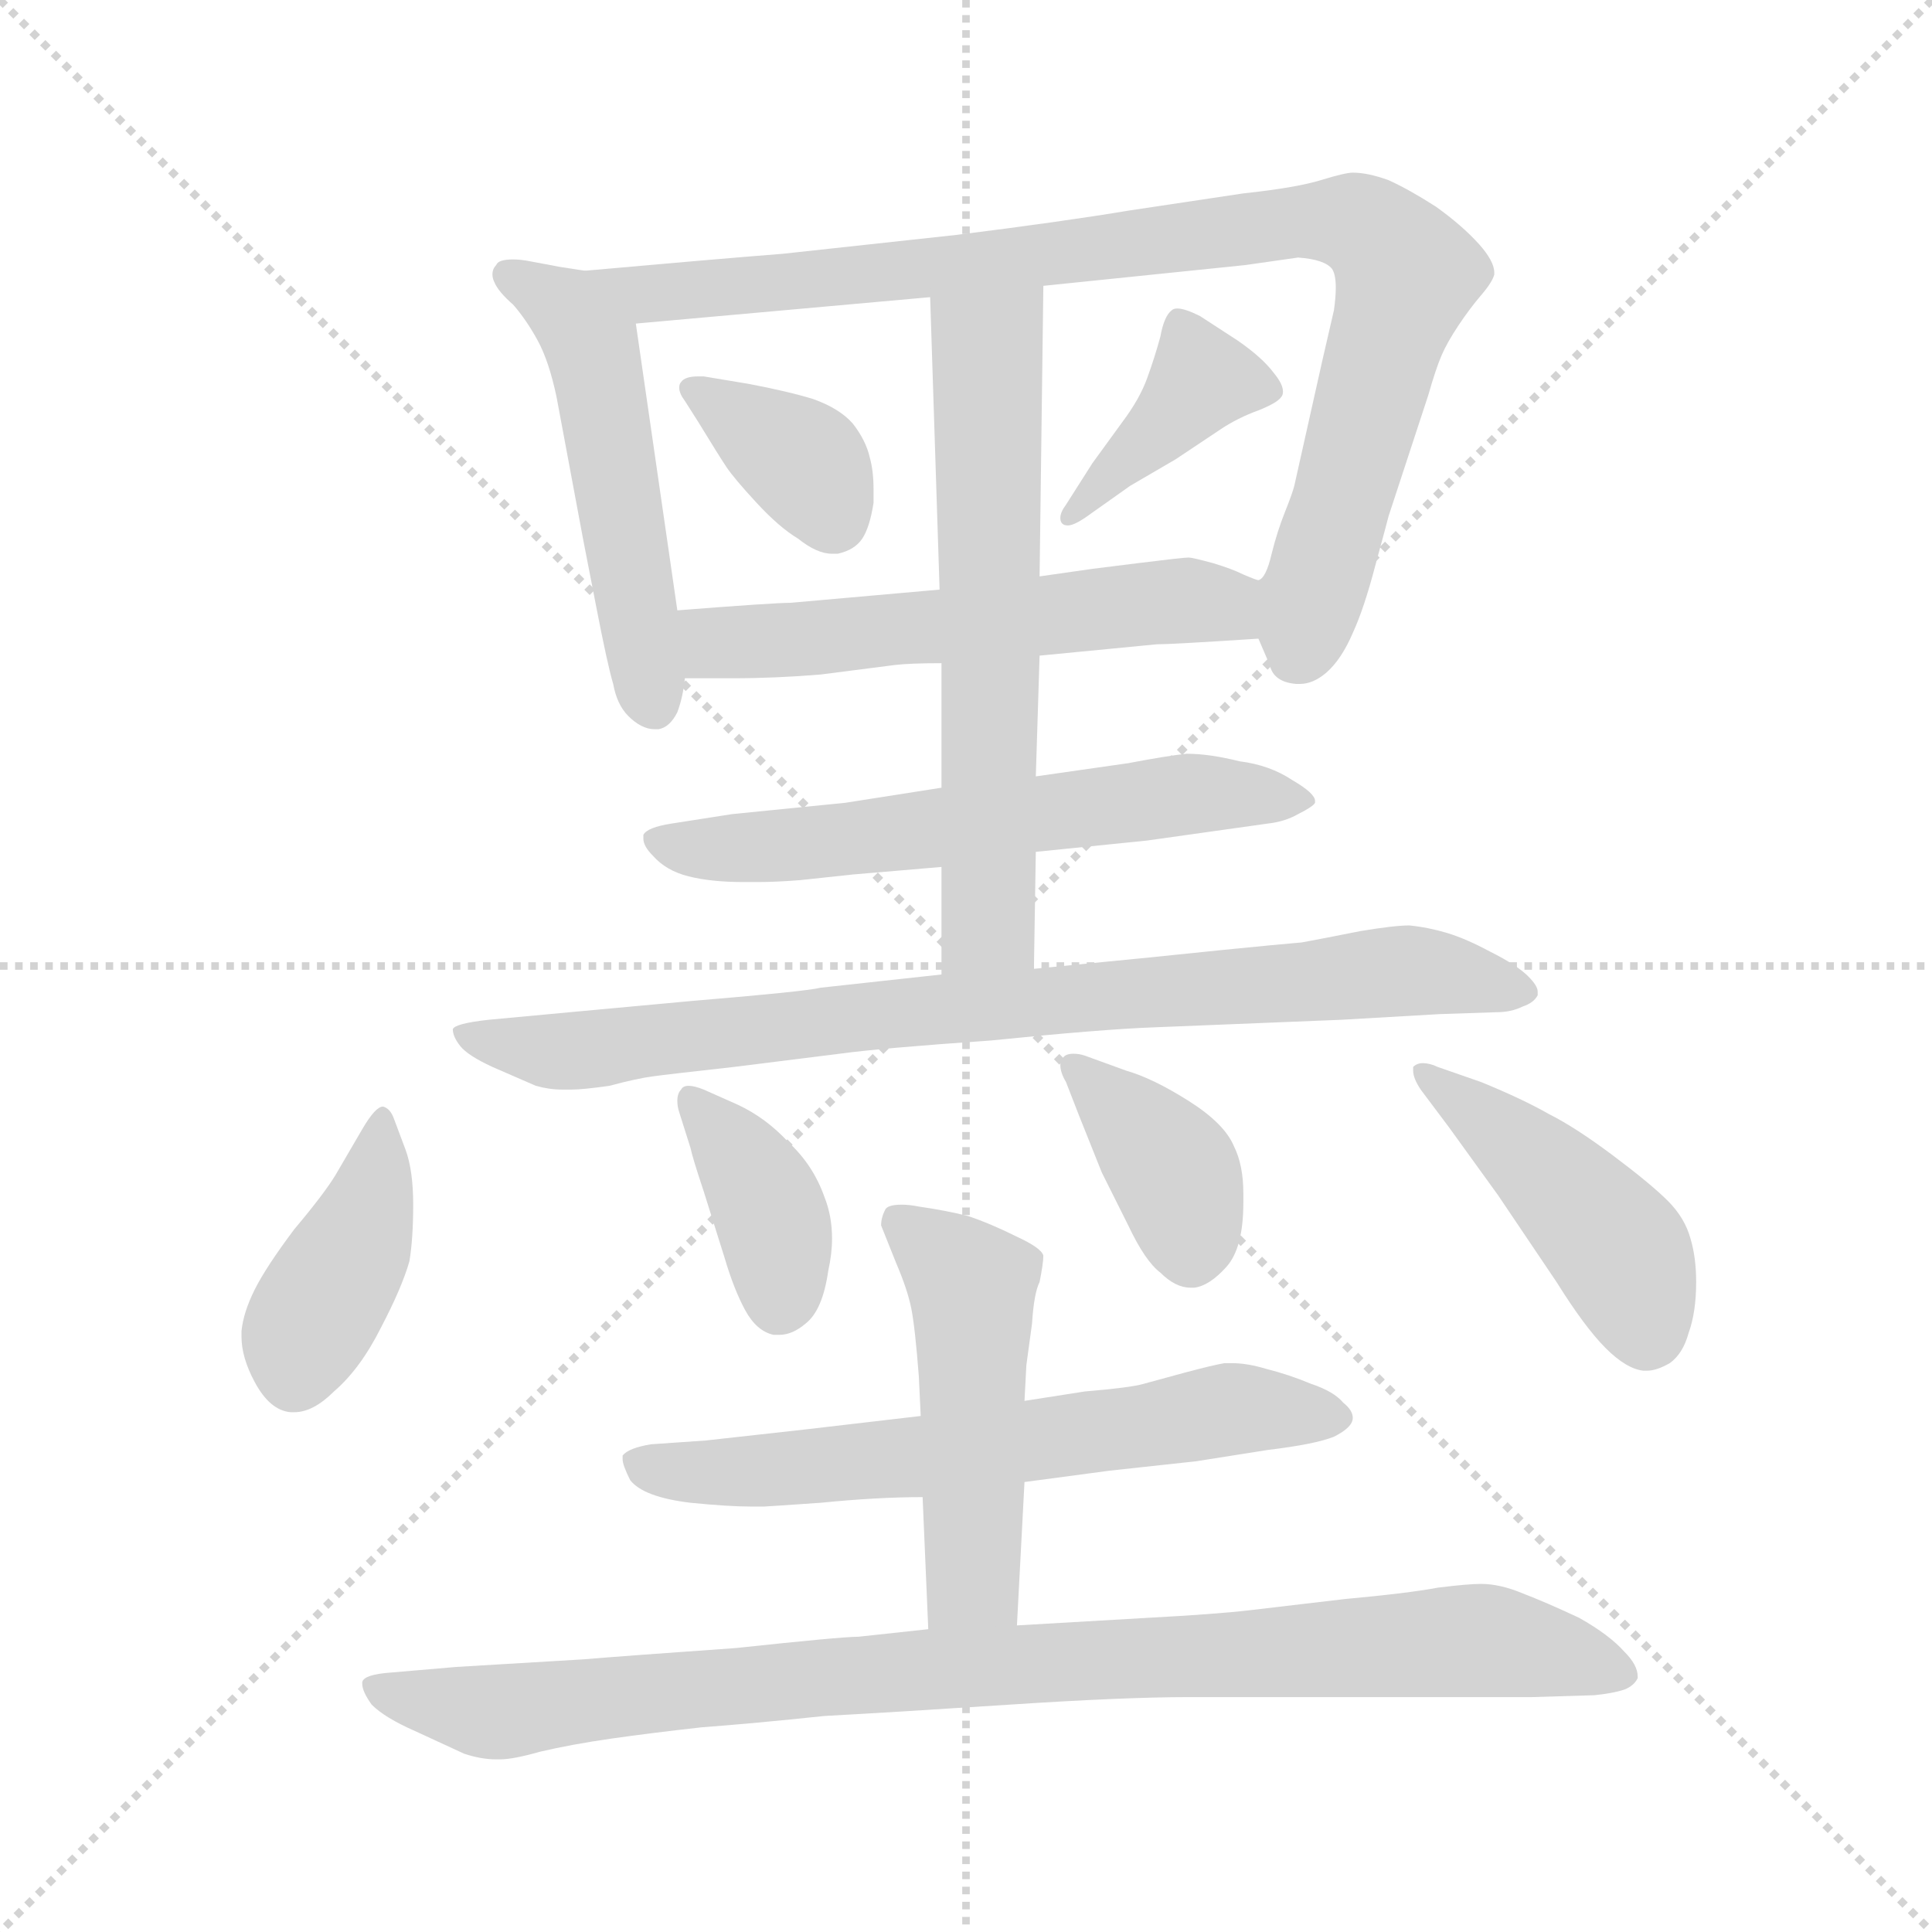 <svg xmlns="http://www.w3.org/2000/svg" version="1.1" viewBox="0 0 1024 1024">
  <g stroke="lightgray" stroke-dasharray="1,1" stroke-width="1" transform="scale(4, 4)">
    <line x1="0" y1="0" x2="256" y2="256" />
    <line x1="256" y1="0" x2="0" y2="256" />
    <line x1="128" y1="0" x2="128" y2="256" />
    <line x1="0" y1="128" x2="256" y2="128" />
  </g>
  <g transform="scale(1.0, -1.0) translate(0.0, -795.50)">
    <style type="text/css">
      
        @keyframes keyframes0 {
          from {
            stroke: blue;
            stroke-dashoffset: 511;
            stroke-width: 128;
          }
          62% {
            animation-timing-function: step-end;
            stroke: blue;
            stroke-dashoffset: 0;
            stroke-width: 128;
          }
          to {
            stroke: black;
            stroke-width: 1024;
          }
        }
        #make-me-a-hanzi-animation-0 {
          animation: keyframes0 0.666s both;
          animation-delay: 0s;
          animation-timing-function: linear;
        }
      
        @keyframes keyframes1 {
          from {
            stroke: blue;
            stroke-dashoffset: 911;
            stroke-width: 128;
          }
          75% {
            animation-timing-function: step-end;
            stroke: blue;
            stroke-dashoffset: 0;
            stroke-width: 128;
          }
          to {
            stroke: black;
            stroke-width: 1024;
          }
        }
        #make-me-a-hanzi-animation-1 {
          animation: keyframes1 0.991s both;
          animation-delay: 0.666s;
          animation-timing-function: linear;
        }
      
        @keyframes keyframes2 {
          from {
            stroke: blue;
            stroke-dashoffset: 362;
            stroke-width: 128;
          }
          54% {
            animation-timing-function: step-end;
            stroke: blue;
            stroke-dashoffset: 0;
            stroke-width: 128;
          }
          to {
            stroke: black;
            stroke-width: 1024;
          }
        }
        #make-me-a-hanzi-animation-2 {
          animation: keyframes2 0.545s both;
          animation-delay: 1.657s;
          animation-timing-function: linear;
        }
      
        @keyframes keyframes3 {
          from {
            stroke: blue;
            stroke-dashoffset: 391;
            stroke-width: 128;
          }
          56% {
            animation-timing-function: step-end;
            stroke: blue;
            stroke-dashoffset: 0;
            stroke-width: 128;
          }
          to {
            stroke: black;
            stroke-width: 1024;
          }
        }
        #make-me-a-hanzi-animation-3 {
          animation: keyframes3 0.568s both;
          animation-delay: 2.202s;
          animation-timing-function: linear;
        }
      
        @keyframes keyframes4 {
          from {
            stroke: blue;
            stroke-dashoffset: 553;
            stroke-width: 128;
          }
          64% {
            animation-timing-function: step-end;
            stroke: blue;
            stroke-dashoffset: 0;
            stroke-width: 128;
          }
          to {
            stroke: black;
            stroke-width: 1024;
          }
        }
        #make-me-a-hanzi-animation-4 {
          animation: keyframes4 0.7s both;
          animation-delay: 2.77s;
          animation-timing-function: linear;
        }
      
        @keyframes keyframes5 {
          from {
            stroke: blue;
            stroke-dashoffset: 605;
            stroke-width: 128;
          }
          66% {
            animation-timing-function: step-end;
            stroke: blue;
            stroke-dashoffset: 0;
            stroke-width: 128;
          }
          to {
            stroke: black;
            stroke-width: 1024;
          }
        }
        #make-me-a-hanzi-animation-5 {
          animation: keyframes5 0.742s both;
          animation-delay: 3.47s;
          animation-timing-function: linear;
        }
      
        @keyframes keyframes6 {
          from {
            stroke: blue;
            stroke-dashoffset: 623;
            stroke-width: 128;
          }
          67% {
            animation-timing-function: step-end;
            stroke: blue;
            stroke-dashoffset: 0;
            stroke-width: 128;
          }
          to {
            stroke: black;
            stroke-width: 1024;
          }
        }
        #make-me-a-hanzi-animation-6 {
          animation: keyframes6 0.757s both;
          animation-delay: 4.212s;
          animation-timing-function: linear;
        }
      
        @keyframes keyframes7 {
          from {
            stroke: blue;
            stroke-dashoffset: 823;
            stroke-width: 128;
          }
          73% {
            animation-timing-function: step-end;
            stroke: blue;
            stroke-dashoffset: 0;
            stroke-width: 128;
          }
          to {
            stroke: black;
            stroke-width: 1024;
          }
        }
        #make-me-a-hanzi-animation-7 {
          animation: keyframes7 0.92s both;
          animation-delay: 4.969s;
          animation-timing-function: linear;
        }
      
        @keyframes keyframes8 {
          from {
            stroke: blue;
            stroke-dashoffset: 406;
            stroke-width: 128;
          }
          57% {
            animation-timing-function: step-end;
            stroke: blue;
            stroke-dashoffset: 0;
            stroke-width: 128;
          }
          to {
            stroke: black;
            stroke-width: 1024;
          }
        }
        #make-me-a-hanzi-animation-8 {
          animation: keyframes8 0.58s both;
          animation-delay: 5.889s;
          animation-timing-function: linear;
        }
      
        @keyframes keyframes9 {
          from {
            stroke: blue;
            stroke-dashoffset: 382;
            stroke-width: 128;
          }
          55% {
            animation-timing-function: step-end;
            stroke: blue;
            stroke-dashoffset: 0;
            stroke-width: 128;
          }
          to {
            stroke: black;
            stroke-width: 1024;
          }
        }
        #make-me-a-hanzi-animation-9 {
          animation: keyframes9 0.561s both;
          animation-delay: 6.47s;
          animation-timing-function: linear;
        }
      
        @keyframes keyframes10 {
          from {
            stroke: blue;
            stroke-dashoffset: 381;
            stroke-width: 128;
          }
          55% {
            animation-timing-function: step-end;
            stroke: blue;
            stroke-dashoffset: 0;
            stroke-width: 128;
          }
          to {
            stroke: black;
            stroke-width: 1024;
          }
        }
        #make-me-a-hanzi-animation-10 {
          animation: keyframes10 0.56s both;
          animation-delay: 7.03s;
          animation-timing-function: linear;
        }
      
        @keyframes keyframes11 {
          from {
            stroke: blue;
            stroke-dashoffset: 448;
            stroke-width: 128;
          }
          59% {
            animation-timing-function: step-end;
            stroke: blue;
            stroke-dashoffset: 0;
            stroke-width: 128;
          }
          to {
            stroke: black;
            stroke-width: 1024;
          }
        }
        #make-me-a-hanzi-animation-11 {
          animation: keyframes11 0.615s both;
          animation-delay: 7.59s;
          animation-timing-function: linear;
        }
      
        @keyframes keyframes12 {
          from {
            stroke: blue;
            stroke-dashoffset: 633;
            stroke-width: 128;
          }
          67% {
            animation-timing-function: step-end;
            stroke: blue;
            stroke-dashoffset: 0;
            stroke-width: 128;
          }
          to {
            stroke: black;
            stroke-width: 1024;
          }
        }
        #make-me-a-hanzi-animation-12 {
          animation: keyframes12 0.765s both;
          animation-delay: 8.205s;
          animation-timing-function: linear;
        }
      
        @keyframes keyframes13 {
          from {
            stroke: blue;
            stroke-dashoffset: 488;
            stroke-width: 128;
          }
          61% {
            animation-timing-function: step-end;
            stroke: blue;
            stroke-dashoffset: 0;
            stroke-width: 128;
          }
          to {
            stroke: black;
            stroke-width: 1024;
          }
        }
        #make-me-a-hanzi-animation-13 {
          animation: keyframes13 0.647s both;
          animation-delay: 8.97s;
          animation-timing-function: linear;
        }
      
        @keyframes keyframes14 {
          from {
            stroke: blue;
            stroke-dashoffset: 924;
            stroke-width: 128;
          }
          75% {
            animation-timing-function: step-end;
            stroke: blue;
            stroke-dashoffset: 0;
            stroke-width: 128;
          }
          to {
            stroke: black;
            stroke-width: 1024;
          }
        }
        #make-me-a-hanzi-animation-14 {
          animation: keyframes14 1.002s both;
          animation-delay: 9.617s;
          animation-timing-function: linear;
        }
      
    </style>
    
      <path d="M 310 652 L 297 654 L 281 657 Q 276 658 272 658 Q 264 658 263 655 Q 261 653 261 650 Q 261 648 262 646 Q 264 641 272 634 Q 279 626 285 615 Q 291 604 295 585 L 309 510 L 316 474 Q 322 443 325 433 Q 327 422 333 416 Q 340 409 347 409 L 349 409 Q 355 410 359 418 Q 362 426 363 436 L 359 472 L 337 624 C 333 648 333 648 310 652 Z" fill="lightgray" />
    
      <path d="M 667 457 L 673 443 Q 675 434 687 433 L 689 433 Q 696 433 703 439 Q 711 446 717 460 Q 723 473 729 496 Q 735 518 736 522 L 757 586 Q 761 600 764 607 Q 767 614 773 623 Q 779 632 785 639 Q 791 646 792 650 L 792 651 Q 792 657 784 666 Q 775 676 761 686 Q 747 695 736 700 Q 725 704 717 704 Q 713 704 700 700 Q 687 696 659 693 L 599 684 Q 563 678 507 671 L 415 661 Q 377 658 310 652 C 280 649 307 621 337 624 L 493 638 L 553 644 L 660 655 L 688 659 Q 702 658 706 653 Q 708 650 708 643 Q 708 638 707 631 L 701 605 L 686 538 Q 685 534 681 524 Q 677 514 674 502 Q 671 489 667 488 C 660 472 660 472 667 457 Z" fill="lightgray" />
    
      <path d="M 397 592 L 373 596 L 370 596 Q 363 596 361 593 Q 360 592 360 590 Q 360 587 363 583 L 370 572 Q 381 554 385 548 Q 389 542 401 529 Q 413 516 423 510 Q 433 502 441 502 L 444 502 Q 453 504 457 510 Q 461 516 463 529 L 463 536 Q 463 546 461 553 Q 459 562 452 571 Q 445 579 431 584 Q 418 588 397 592 Z" fill="lightgray" />
    
      <path d="M 565 528 Q 562 524 562 521 Q 562 519 563 518 Q 564 517 566 517 Q 569 517 575 521 L 599 538 L 623 552 L 647 568 Q 656 574 667 578 Q 677 582 679 585 Q 680 586 680 588 Q 680 592 675 598 Q 669 606 656 615 L 636 628 Q 628 632 624 632 Q 622 632 621 631 Q 617 628 615 617 Q 612 606 608 595 Q 604 584 595 572 L 579 550 L 565 528 Z" fill="lightgray" />
    
      <path d="M 551 448 L 613 454 Q 621 454 667 457 C 697 459 695 477 667 488 Q 666 488 659 491 Q 653 494 643 497 Q 632 500 630 500 Q 627 500 603 497 L 579 494 L 551 490 L 498 483 L 419 476 Q 410 476 359 472 C 329 470 333 436 363 436 L 388 436 Q 411 436 435 438 L 474 443 Q 482 444 499 444 L 551 448 Z" fill="lightgray" />
    
      <path d="M 549 344 L 608 350 L 672 359 Q 681 360 688 364 Q 696 368 697 370 L 697 371 Q 697 375 685 382 Q 673 390 657 392 Q 641 396 629 396 Q 619 395 598 391 L 549 384 L 499 378 L 448 370 L 388 364 L 356 359 Q 343 357 341 353 L 341 351 Q 341 347 346 342 Q 353 334 365 331 Q 377 328 394 328 L 402 328 Q 411 328 424 329 L 452 332 L 499 336 L 549 344 Z" fill="lightgray" />
    
      <path d="M 499 336 L 499 279 C 499 249 548 252 548 282 L 549 344 L 549 384 L 551 448 L 551 490 L 553 644 C 553 674 492 668 493 638 L 498 483 L 499 444 L 499 378 L 499 336 Z" fill="lightgray" />
    
      <path d="M 499 279 L 435 272 Q 427 270 367 265 L 302 259 L 259 255 Q 241 253 240 250 Q 240 246 244 241 Q 248 236 261 230 L 284 220 Q 291 218 298 218 L 303 218 Q 309 218 323 220 Q 338 224 346 225 Q 353 226 389 230 L 445 237 Q 467 240 525 244 Q 584 250 612 251 L 711 255 L 763 258 L 793 259 Q 801 259 807 262 Q 813 264 815 268 L 815 270 Q 815 273 810 278 Q 804 284 790 291 Q 777 298 767 301 Q 757 304 747 305 Q 739 305 721 302 Q 701 298 690 296 Q 678 295 648 292 L 609 288 L 548 282 L 499 279 Z" fill="lightgray" />
    
      <path d="M 178 173 Q 172 163 156 144 Q 141 124 135 112 Q 129 100 128 90 L 128 87 Q 128 76 135 63 Q 143 48 154 47 L 156 47 Q 166 47 177 58 Q 191 70 202 92 Q 213 113 217 127 Q 219 139 219 157 Q 219 175 215 186 L 209 202 Q 207 208 203 209 Q 199 209 192 197 L 178 173 Z" fill="lightgray" />
    
      <path d="M 366 187 Q 367 182 373 164 L 384 129 Q 389 112 395 101 Q 401 90 410 88 L 413 88 Q 420 88 427 94 Q 436 101 439 122 Q 441 131 441 139 Q 441 151 437 161 Q 431 178 418 190 Q 406 203 391 210 L 373 218 Q 368 220 365 220 Q 362 220 361 218 Q 359 216 359 212 Q 359 209 360 206 L 366 187 Z" fill="lightgray" />
    
      <path d="M 572 204 L 584 174 L 598 146 Q 607 127 615 121 Q 623 113 631 113 L 633 113 Q 641 114 650 124 Q 659 134 659 158 L 659 163 Q 659 178 654 188 Q 649 200 630 212 Q 611 224 597 228 L 575 236 Q 572 237 569 237 Q 564 237 563 234 Q 562 233 562 231 Q 562 227 565 222 L 572 204 Z" fill="lightgray" />
    
      <path d="M 768 198 L 794 162 L 825 116 Q 840 92 851 81 Q 862 70 871 69 L 873 69 Q 878 69 885 73 Q 892 78 895 89 Q 899 100 899 116 Q 899 129 896 139 Q 893 150 884 159 Q 875 168 855 183 Q 835 198 821 205 Q 807 213 785 222 L 762 230 Q 758 232 754 232 Q 751 232 749 230 L 749 228 Q 749 224 753 218 L 768 198 Z" fill="lightgray" />
    
      <path d="M 543 10 L 588 16 L 634 21 L 672 27 Q 697 30 707 34 Q 717 39 717 44 Q 717 48 712 52 Q 707 58 695 62 Q 683 67 671 70 Q 661 73 653 73 L 649 73 Q 643 72 628 68 L 606 62 Q 599 60 575 58 L 543 53 L 488 45 L 428 38 L 374 32 L 345 30 Q 333 28 330 24 L 330 22 Q 330 19 334 11 Q 341 2 366 -1 Q 386 -3 398 -3 L 405 -3 Q 406 -3 435 -1 Q 465 2 489 2 L 543 10 Z" fill="lightgray" />
    
      <path d="M 539 -66 L 543 10 L 543 53 L 544 72 L 547 94 Q 548 110 551 116 Q 553 126 553 130 Q 552 134 539 140 Q 525 147 513 151 Q 501 154 487 156 Q 482 157 478 157 Q 470 157 469 154 Q 467 150 467 146 L 475 126 Q 481 112 483 102 Q 485 92 487 66 L 488 45 L 489 2 L 492 -68 C 493 -98 537 -96 539 -66 Z" fill="lightgray" />
    
      <path d="M 492 -68 L 455 -72 Q 446 -72 390 -78 Q 333 -82 309 -84 L 242 -88 L 207 -91 Q 193 -92 192 -96 L 192 -97 Q 192 -101 197 -108 Q 204 -115 220 -122 L 246 -134 Q 255 -137 263 -137 L 265 -137 Q 272 -137 286 -133 Q 303 -129 324 -126 Q 345 -123 372 -120 Q 399 -118 437 -114 Q 474 -112 535 -108 Q 596 -104 630 -104 L 812 -104 L 845 -103 Q 855 -102 861 -100 Q 866 -98 868 -94 L 868 -93 Q 868 -87 861 -80 Q 853 -71 837 -62 Q 820 -54 807 -49 Q 795 -44 785 -44 Q 778 -44 762 -46 Q 746 -49 713 -52 L 662 -58 Q 645 -60 608 -62 L 539 -66 L 492 -68 Z" fill="lightgray" />
    
    
      <clipPath id="make-me-a-hanzi-clip-0">
        <path d="M 310 652 L 297 654 L 281 657 Q 276 658 272 658 Q 264 658 263 655 Q 261 653 261 650 Q 261 648 262 646 Q 264 641 272 634 Q 279 626 285 615 Q 291 604 295 585 L 309 510 L 316 474 Q 322 443 325 433 Q 327 422 333 416 Q 340 409 347 409 L 349 409 Q 355 410 359 418 Q 362 426 363 436 L 359 472 L 337 624 C 333 648 333 648 310 652 Z" />
      </clipPath>
      <path clip-path="url(#make-me-a-hanzi-clip-0)" d="M 269 650 L 300 631 L 314 612 L 348 420" fill="none" id="make-me-a-hanzi-animation-0" stroke-dasharray="383 766" stroke-linecap="round" />
    
      <clipPath id="make-me-a-hanzi-clip-1">
        <path d="M 667 457 L 673 443 Q 675 434 687 433 L 689 433 Q 696 433 703 439 Q 711 446 717 460 Q 723 473 729 496 Q 735 518 736 522 L 757 586 Q 761 600 764 607 Q 767 614 773 623 Q 779 632 785 639 Q 791 646 792 650 L 792 651 Q 792 657 784 666 Q 775 676 761 686 Q 747 695 736 700 Q 725 704 717 704 Q 713 704 700 700 Q 687 696 659 693 L 599 684 Q 563 678 507 671 L 415 661 Q 377 658 310 652 C 280 649 307 621 337 624 L 493 638 L 553 644 L 660 655 L 688 659 Q 702 658 706 653 Q 708 650 708 643 Q 708 638 707 631 L 701 605 L 686 538 Q 685 534 681 524 Q 677 514 674 502 Q 671 489 667 488 C 660 472 660 472 667 457 Z" />
      </clipPath>
      <path clip-path="url(#make-me-a-hanzi-clip-1)" d="M 319 652 L 344 639 L 686 678 L 723 675 L 745 649 L 686 446" fill="none" id="make-me-a-hanzi-animation-1" stroke-dasharray="783 1566" stroke-linecap="round" />
    
      <clipPath id="make-me-a-hanzi-clip-2">
        <path d="M 397 592 L 373 596 L 370 596 Q 363 596 361 593 Q 360 592 360 590 Q 360 587 363 583 L 370 572 Q 381 554 385 548 Q 389 542 401 529 Q 413 516 423 510 Q 433 502 441 502 L 444 502 Q 453 504 457 510 Q 461 516 463 529 L 463 536 Q 463 546 461 553 Q 459 562 452 571 Q 445 579 431 584 Q 418 588 397 592 Z" />
      </clipPath>
      <path clip-path="url(#make-me-a-hanzi-clip-2)" d="M 367 589 L 424 552 L 443 519" fill="none" id="make-me-a-hanzi-animation-2" stroke-dasharray="234 468" stroke-linecap="round" />
    
      <clipPath id="make-me-a-hanzi-clip-3">
        <path d="M 565 528 Q 562 524 562 521 Q 562 519 563 518 Q 564 517 566 517 Q 569 517 575 521 L 599 538 L 623 552 L 647 568 Q 656 574 667 578 Q 677 582 679 585 Q 680 586 680 588 Q 680 592 675 598 Q 669 606 656 615 L 636 628 Q 628 632 624 632 Q 622 632 621 631 Q 617 628 615 617 Q 612 606 608 595 Q 604 584 595 572 L 579 550 L 565 528 Z" />
      </clipPath>
      <path clip-path="url(#make-me-a-hanzi-clip-3)" d="M 671 590 L 635 592 L 566 521" fill="none" id="make-me-a-hanzi-animation-3" stroke-dasharray="263 526" stroke-linecap="round" />
    
      <clipPath id="make-me-a-hanzi-clip-4">
        <path d="M 551 448 L 613 454 Q 621 454 667 457 C 697 459 695 477 667 488 Q 666 488 659 491 Q 653 494 643 497 Q 632 500 630 500 Q 627 500 603 497 L 579 494 L 551 490 L 498 483 L 419 476 Q 410 476 359 472 C 329 470 333 436 363 436 L 388 436 Q 411 436 435 438 L 474 443 Q 482 444 499 444 L 551 448 Z" />
      </clipPath>
      <path clip-path="url(#make-me-a-hanzi-clip-4)" d="M 369 443 L 380 455 L 660 480" fill="none" id="make-me-a-hanzi-animation-4" stroke-dasharray="425 850" stroke-linecap="round" />
    
      <clipPath id="make-me-a-hanzi-clip-5">
        <path d="M 549 344 L 608 350 L 672 359 Q 681 360 688 364 Q 696 368 697 370 L 697 371 Q 697 375 685 382 Q 673 390 657 392 Q 641 396 629 396 Q 619 395 598 391 L 549 384 L 499 378 L 448 370 L 388 364 L 356 359 Q 343 357 341 353 L 341 351 Q 341 347 346 342 Q 353 334 365 331 Q 377 328 394 328 L 402 328 Q 411 328 424 329 L 452 332 L 499 336 L 549 344 Z" />
      </clipPath>
      <path clip-path="url(#make-me-a-hanzi-clip-5)" d="M 345 352 L 374 345 L 417 347 L 634 375 L 691 371" fill="none" id="make-me-a-hanzi-animation-5" stroke-dasharray="477 954" stroke-linecap="round" />
    
      <clipPath id="make-me-a-hanzi-clip-6">
        <path d="M 499 336 L 499 279 C 499 249 548 252 548 282 L 549 344 L 549 384 L 551 448 L 551 490 L 553 644 C 553 674 492 668 493 638 L 498 483 L 499 444 L 499 378 L 499 336 Z" />
      </clipPath>
      <path clip-path="url(#make-me-a-hanzi-clip-6)" d="M 546 636 L 523 612 L 524 306 L 505 286" fill="none" id="make-me-a-hanzi-animation-6" stroke-dasharray="495 990" stroke-linecap="round" />
    
      <clipPath id="make-me-a-hanzi-clip-7">
        <path d="M 499 279 L 435 272 Q 427 270 367 265 L 302 259 L 259 255 Q 241 253 240 250 Q 240 246 244 241 Q 248 236 261 230 L 284 220 Q 291 218 298 218 L 303 218 Q 309 218 323 220 Q 338 224 346 225 Q 353 226 389 230 L 445 237 Q 467 240 525 244 Q 584 250 612 251 L 711 255 L 763 258 L 793 259 Q 801 259 807 262 Q 813 264 815 268 L 815 270 Q 815 273 810 278 Q 804 284 790 291 Q 777 298 767 301 Q 757 304 747 305 Q 739 305 721 302 Q 701 298 690 296 Q 678 295 648 292 L 609 288 L 548 282 L 499 279 Z" />
      </clipPath>
      <path clip-path="url(#make-me-a-hanzi-clip-7)" d="M 245 247 L 301 238 L 506 262 L 749 281 L 808 269" fill="none" id="make-me-a-hanzi-animation-7" stroke-dasharray="695 1390" stroke-linecap="round" />
    
      <clipPath id="make-me-a-hanzi-clip-8">
        <path d="M 178 173 Q 172 163 156 144 Q 141 124 135 112 Q 129 100 128 90 L 128 87 Q 128 76 135 63 Q 143 48 154 47 L 156 47 Q 166 47 177 58 Q 191 70 202 92 Q 213 113 217 127 Q 219 139 219 157 Q 219 175 215 186 L 209 202 Q 207 208 203 209 Q 199 209 192 197 L 178 173 Z" />
      </clipPath>
      <path clip-path="url(#make-me-a-hanzi-clip-8)" d="M 203 203 L 194 150 L 163 93 L 155 63" fill="none" id="make-me-a-hanzi-animation-8" stroke-dasharray="278 556" stroke-linecap="round" />
    
      <clipPath id="make-me-a-hanzi-clip-9">
        <path d="M 366 187 Q 367 182 373 164 L 384 129 Q 389 112 395 101 Q 401 90 410 88 L 413 88 Q 420 88 427 94 Q 436 101 439 122 Q 441 131 441 139 Q 441 151 437 161 Q 431 178 418 190 Q 406 203 391 210 L 373 218 Q 368 220 365 220 Q 362 220 361 218 Q 359 216 359 212 Q 359 209 360 206 L 366 187 Z" />
      </clipPath>
      <path clip-path="url(#make-me-a-hanzi-clip-9)" d="M 366 213 L 405 161 L 412 137 L 412 101" fill="none" id="make-me-a-hanzi-animation-9" stroke-dasharray="254 508" stroke-linecap="round" />
    
      <clipPath id="make-me-a-hanzi-clip-10">
        <path d="M 572 204 L 584 174 L 598 146 Q 607 127 615 121 Q 623 113 631 113 L 633 113 Q 641 114 650 124 Q 659 134 659 158 L 659 163 Q 659 178 654 188 Q 649 200 630 212 Q 611 224 597 228 L 575 236 Q 572 237 569 237 Q 564 237 563 234 Q 562 233 562 231 Q 562 227 565 222 L 572 204 Z" />
      </clipPath>
      <path clip-path="url(#make-me-a-hanzi-clip-10)" d="M 569 231 L 624 172 L 632 128" fill="none" id="make-me-a-hanzi-animation-10" stroke-dasharray="253 506" stroke-linecap="round" />
    
      <clipPath id="make-me-a-hanzi-clip-11">
        <path d="M 768 198 L 794 162 L 825 116 Q 840 92 851 81 Q 862 70 871 69 L 873 69 Q 878 69 885 73 Q 892 78 895 89 Q 899 100 899 116 Q 899 129 896 139 Q 893 150 884 159 Q 875 168 855 183 Q 835 198 821 205 Q 807 213 785 222 L 762 230 Q 758 232 754 232 Q 751 232 749 230 L 749 228 Q 749 224 753 218 L 768 198 Z" />
      </clipPath>
      <path clip-path="url(#make-me-a-hanzi-clip-11)" d="M 752 229 L 814 180 L 856 136 L 872 86" fill="none" id="make-me-a-hanzi-animation-11" stroke-dasharray="320 640" stroke-linecap="round" />
    
      <clipPath id="make-me-a-hanzi-clip-12">
        <path d="M 543 10 L 588 16 L 634 21 L 672 27 Q 697 30 707 34 Q 717 39 717 44 Q 717 48 712 52 Q 707 58 695 62 Q 683 67 671 70 Q 661 73 653 73 L 649 73 Q 643 72 628 68 L 606 62 Q 599 60 575 58 L 543 53 L 488 45 L 428 38 L 374 32 L 345 30 Q 333 28 330 24 L 330 22 Q 330 19 334 11 Q 341 2 366 -1 Q 386 -3 398 -3 L 405 -3 Q 406 -3 435 -1 Q 465 2 489 2 L 543 10 Z" />
      </clipPath>
      <path clip-path="url(#make-me-a-hanzi-clip-12)" d="M 334 23 L 361 15 L 423 17 L 655 49 L 707 44" fill="none" id="make-me-a-hanzi-animation-12" stroke-dasharray="505 1010" stroke-linecap="round" />
    
      <clipPath id="make-me-a-hanzi-clip-13">
        <path d="M 539 -66 L 543 10 L 543 53 L 544 72 L 547 94 Q 548 110 551 116 Q 553 126 553 130 Q 552 134 539 140 Q 525 147 513 151 Q 501 154 487 156 Q 482 157 478 157 Q 470 157 469 154 Q 467 150 467 146 L 475 126 Q 481 112 483 102 Q 485 92 487 66 L 488 45 L 489 2 L 492 -68 C 493 -98 537 -96 539 -66 Z" />
      </clipPath>
      <path clip-path="url(#make-me-a-hanzi-clip-13)" d="M 476 148 L 515 114 L 515 -44 L 500 -61" fill="none" id="make-me-a-hanzi-animation-13" stroke-dasharray="360 720" stroke-linecap="round" />
    
      <clipPath id="make-me-a-hanzi-clip-14">
        <path d="M 492 -68 L 455 -72 Q 446 -72 390 -78 Q 333 -82 309 -84 L 242 -88 L 207 -91 Q 193 -92 192 -96 L 192 -97 Q 192 -101 197 -108 Q 204 -115 220 -122 L 246 -134 Q 255 -137 263 -137 L 265 -137 Q 272 -137 286 -133 Q 303 -129 324 -126 Q 345 -123 372 -120 Q 399 -118 437 -114 Q 474 -112 535 -108 Q 596 -104 630 -104 L 812 -104 L 845 -103 Q 855 -102 861 -100 Q 866 -98 868 -94 L 868 -93 Q 868 -87 861 -80 Q 853 -71 837 -62 Q 820 -54 807 -49 Q 795 -44 785 -44 Q 778 -44 762 -46 Q 746 -49 713 -52 L 662 -58 Q 645 -60 608 -62 L 539 -66 L 492 -68 Z" />
      </clipPath>
      <path clip-path="url(#make-me-a-hanzi-clip-14)" d="M 201 -96 L 219 -106 L 267 -112 L 421 -94 L 772 -74 L 822 -80 L 862 -93" fill="none" id="make-me-a-hanzi-animation-14" stroke-dasharray="796 1592" stroke-linecap="round" />
    
  </g>
</svg>